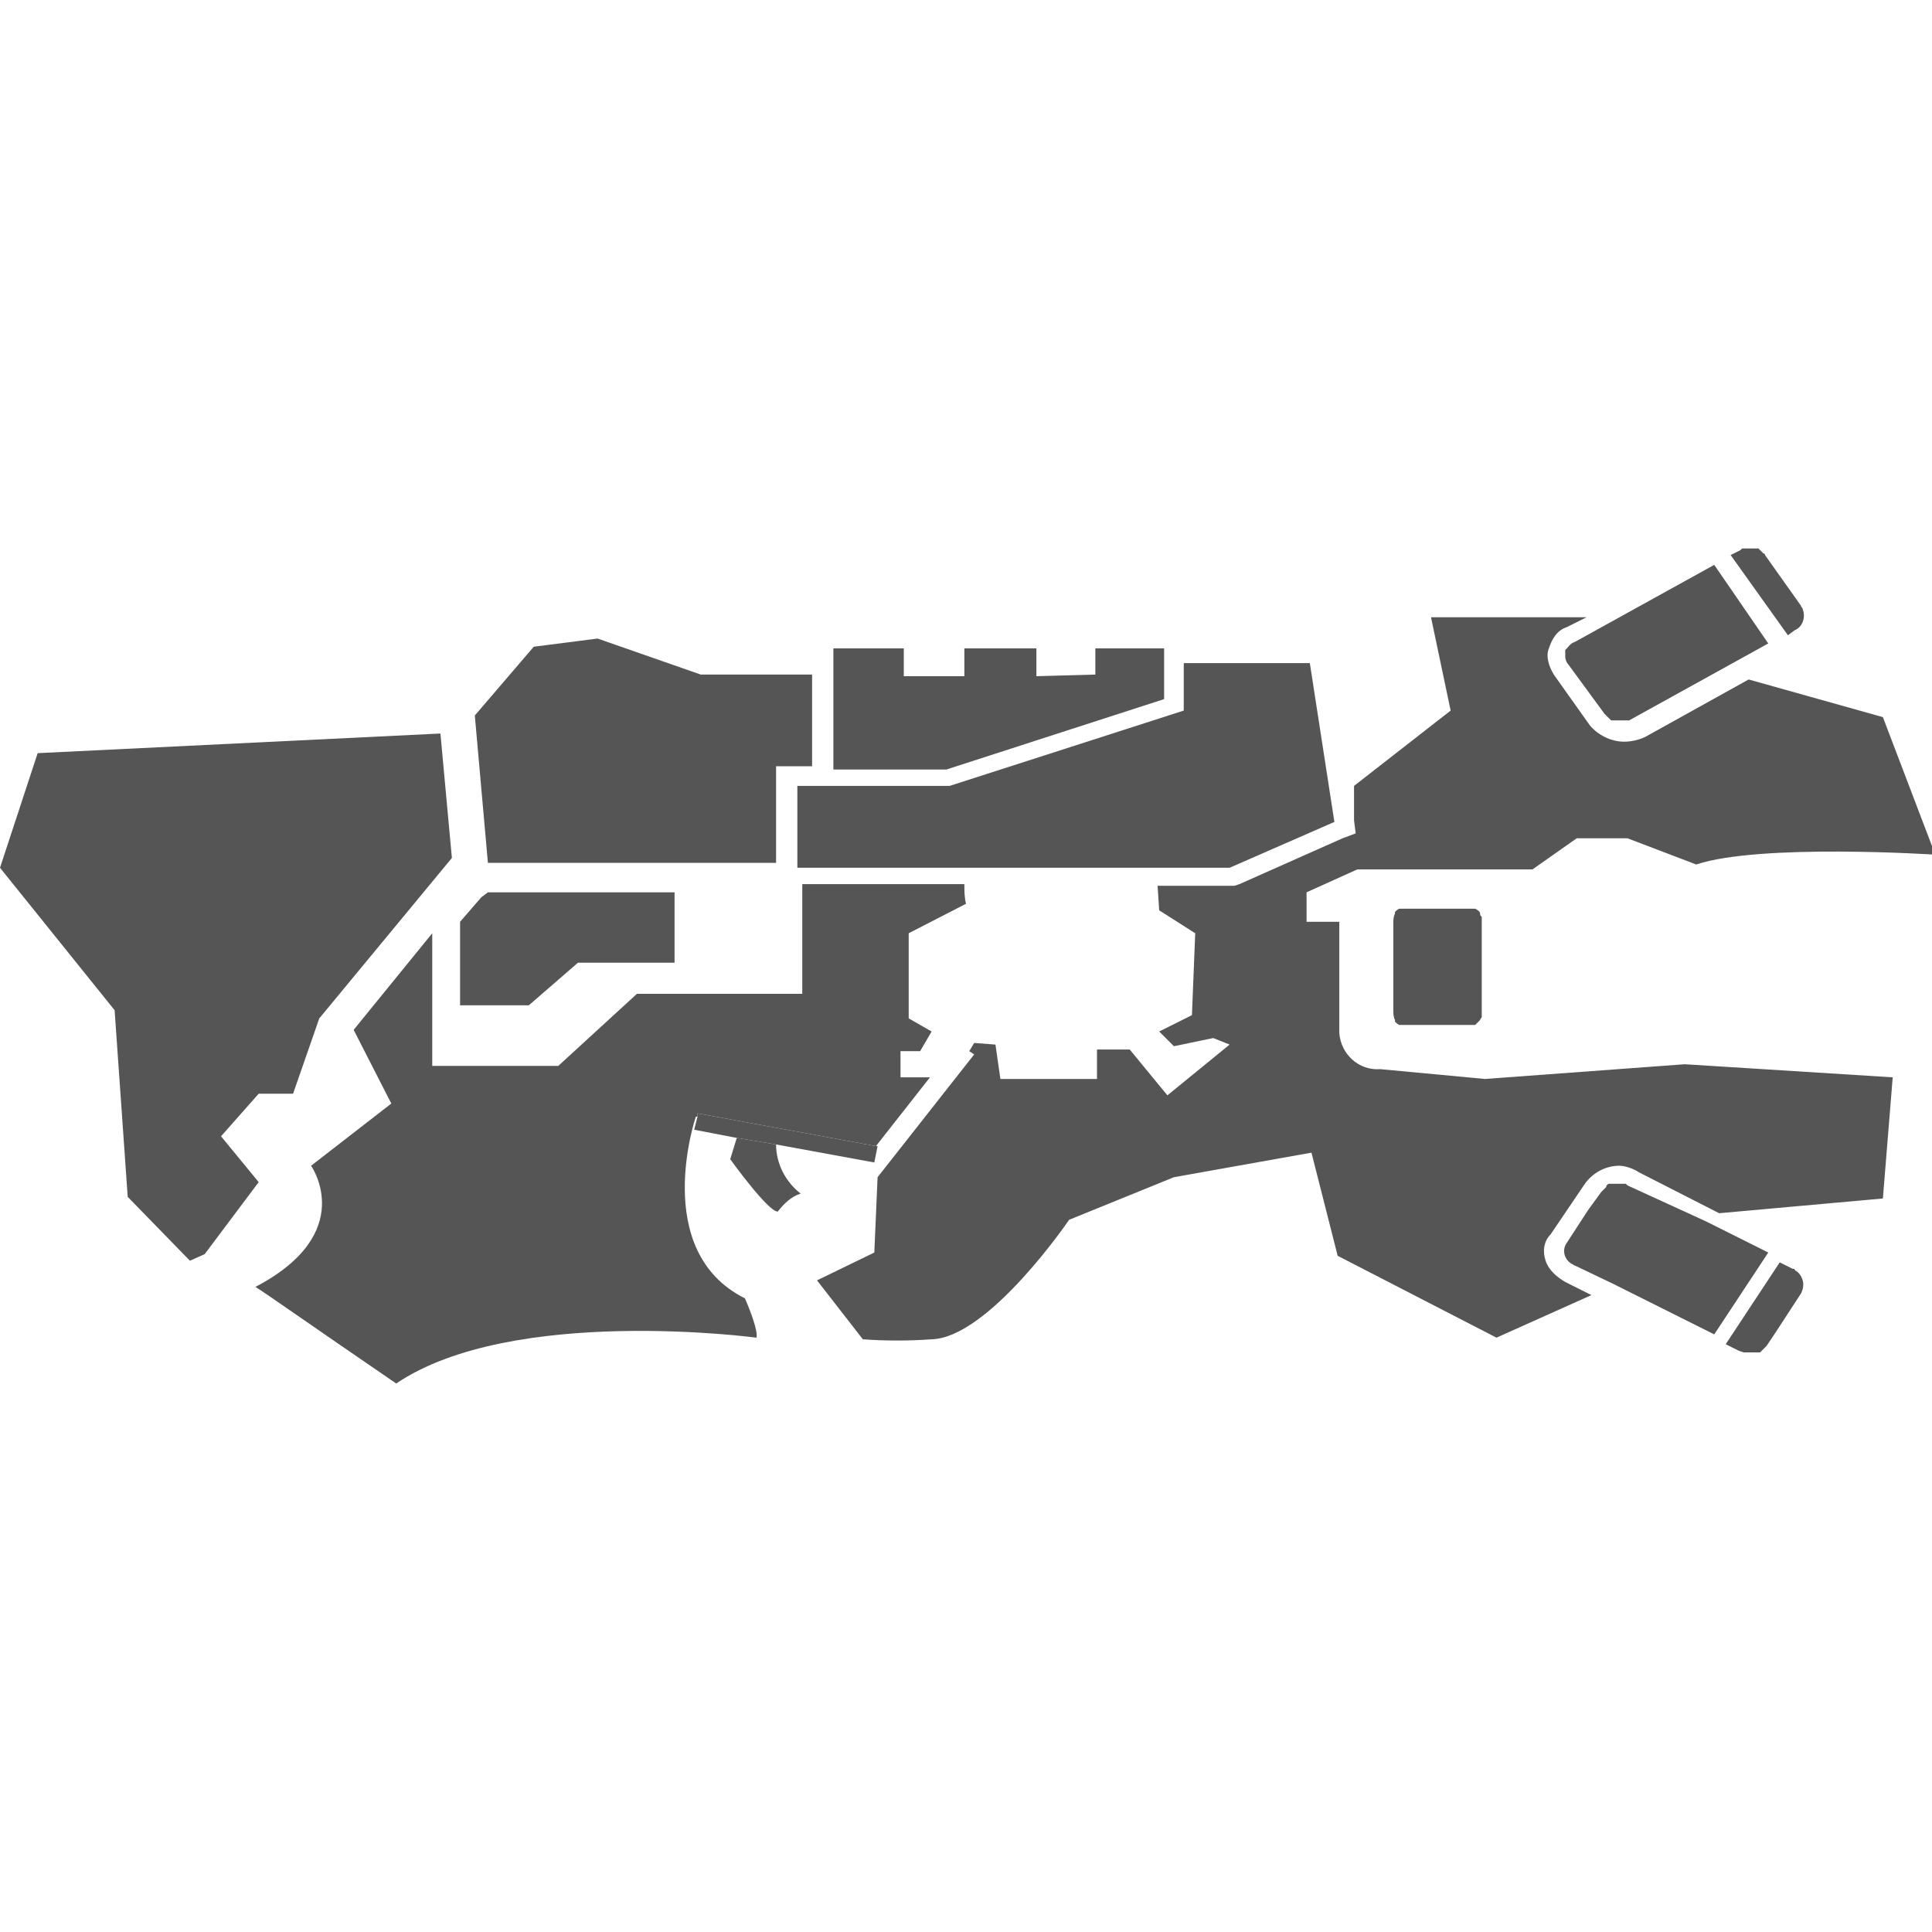 <?xml version="1.0" encoding="utf-8"?>
<!-- Generator: Adobe Illustrator 24.1.2, SVG Export Plug-In . SVG Version: 6.00 Build 0)  -->
<svg version="1.1" id="Layer_1" xmlns="http://www.w3.org/2000/svg" xmlns:xlink="http://www.w3.org/1999/xlink" x="0px" y="0px"
	 viewBox="0 0 118 118" style="enable-background:new 0 0 118 118;" xml:space="preserve">
<style type="text/css">
	.st0{fill:#555555;}
</style>
<g id="Layer_2_1_">
	<g id="Layer_1-2">
		<path class="st0" d="M7.8,73.1l3.8,3.9l0.9-0.4l3.3-4.4l-2.3-2.8l2.3-2.6h2.1l1.6-4.6l8.1-9.8l-0.7-7.6L2.3,46L0,53l7,8.7
			L7.8,73.1z M53.5,70l3.3-4.2H55v-1.6h1.2l0.7-1.2l-1.4-0.8V57l3.5-1.8c-0.1-0.4-0.1-0.8-0.1-1.2H49v6.7H38.9l-4.8,4.4h-7.7V57
			l-4.8,5.9l2.3,4.5L19,71.2c0,0,2.9,4.1-3.4,7.4c0.8,0.5,2.9,2,8.6,5.9c7.1-4.8,22-2.8,22-2.8s0.2-0.3-0.7-2.4
			c-5.8-2.9-3-11.1-3-11.1h0.1V68L53.5,70z"/>
		<path class="st0" d="M47.4,69.9L45,69.5l-0.4,1.3c0,0,2.3,3.2,2.9,3.2c0.4-0.5,0.8-0.9,1.4-1.1C48,72.2,47.4,71.1,47.4,69.9z
			 M29.8,52.7h17.6v-5.9h2.2v-5.6h-6.8L36.5,39l-3.9,0.5L29,43.7L29.8,52.7C29.9,52.7,29.8,52.7,29.8,52.7z M71.1,42.7v-3.1h-4.2
			v1.6l-3.6,0.1v-1.7h-4.4v1.7h-3.7v-1.7h-4.3v7.4h6.9L71.1,42.7z M81.7,76.7l9.7,5l5.8-2.6l-1.6-0.8c-0.5-0.3-1-0.7-1.2-1.3
			c-0.2-0.6-0.1-1.2,0.3-1.6l2.1-3.1c0.5-0.7,1.3-1.1,2.1-1.1c0.4,0,0.9,0.2,1.2,0.4l4.9,2.5l10-0.9l0.6-7.4l-12.7-0.8l-12.2,0.9
			l-6.4-0.6c-1.3,0.1-2.4-0.9-2.5-2.2v-6.8h-2v-1.8l3.1-1.4h10.7l2.7-1.9h3.1l4.2,1.6c3.9-1.3,14.6-0.6,14.6-0.6l-3.2-8.4l-8.2-2.3
			l-6.3,3.5c-0.4,0.2-0.9,0.3-1.3,0.3c-0.8,0-1.6-0.4-2.1-1l-2.2-3.1c-0.3-0.5-0.5-1.1-0.3-1.6c0.2-0.6,0.5-1.1,1.1-1.3l1.2-0.6
			h-9.5l1.2,5.7L82.7,48v2.1l0.1,0.8L82,51.2L75.7,54l-0.3,0.1h-4.7l0.1,1.5l2.2,1.4L72.8,62l-2,1l0.9,0.9l2.4-0.5l1,0.4l-3.8,3.1
			L69,64.1h-2v1.8h-5.9l-0.3-2.1l-1.3-0.1l-0.3,0.5l0.3,0.2l-5.9,7.5l-0.2,4.6l-3.5,1.7l2.8,3.6c1.4,0.1,2.8,0.1,4.2,0
			c3.5-0.1,8.4-7.3,8.4-7.3l6.4-2.6l8.4-1.5L81.7,76.7z"/>
		<path class="st0" d="M49.3,48l-0.6,0v5h26.4l6.4-2.8L80,40.5h-7.7v2.9L58,48C58,48,49.3,48,49.3,48z M95.7,39.6
			c0,0-0.1,0.1-0.1,0.1v0.1c0,0.1,0,0.2,0,0.3c0,0.2,0.1,0.4,0.2,0.5l1.1,1.5l1.1,1.5l0.1,0.1l0.1,0.1l0.1,0.1l0.1,0.1h1l0.1,0
			l8.5-4.7l-3.3-4.8l-8.5,4.7C95.9,39.3,95.8,39.5,95.7,39.6z M109.6,38.5c0.5-0.2,0.7-0.8,0.5-1.3c0-0.1-0.1-0.1-0.1-0.2l-2.2-3.1
			c0,0,0-0.1-0.1-0.1l-0.1-0.1l-0.1-0.1l-0.1-0.1h-1l-0.1,0.1l-0.6,0.3l3.5,4.9L109.6,38.5z M90.4,55.8c0-0.1-0.1-0.2-0.3-0.3
			l-0.1,0h-4.5c-0.1,0-0.2,0.1-0.3,0.2v0.1c-0.1,0.2-0.1,0.4-0.1,0.6v5.3c0,0.2,0,0.4,0.1,0.6v0.1c0.1,0.1,0.2,0.2,0.3,0.2h4.6
			c0.1-0.1,0.2-0.2,0.3-0.3c0-0.1,0.1-0.1,0.1-0.2v-0.1c0-0.1,0-0.2,0-0.3v-5.3c0-0.1,0-0.2,0-0.3V56C90.4,55.9,90.4,55.9,90.4,55.8
			z M106.5,82.6h1l0.1-0.1l0.1-0.1l0.1-0.1c0,0,0.1-0.1,0.1-0.1l0.6-0.9l1.5-2.3c0.2-0.4,0.2-0.8-0.1-1.2l-0.1-0.1
			c-0.1-0.1-0.2-0.1-0.2-0.2h-0.1l-0.8-0.4l-3.3,5l0.8,0.4L106.5,82.6z M99.4,72.4l-0.1-0.1h-1c-0.1,0-0.2,0.1-0.2,0.2l-0.1,0.1
			c0,0,0,0-0.1,0.1l-0.1,0.1L97,73.9l-1.3,2c-0.3,0.4-0.2,1,0.3,1.3c0.1,0,0.1,0.1,0.2,0.1l2.3,1.1l4.2,2.1l2,1l3.3-5l-3.8-1.9
			L99.4,72.4z M35.3,58.8h5.9v-4.3H29.8l-0.4,0.3l-1.3,1.5v5.1h4.2L35.3,58.8z M53.4,71l0.2-1l-0.1,0l-10.9-2l0,0.2L42.4,69l2.6,0.5
			l2.4,0.4L53.4,71z"/>
	</g>
</g>
</svg>
